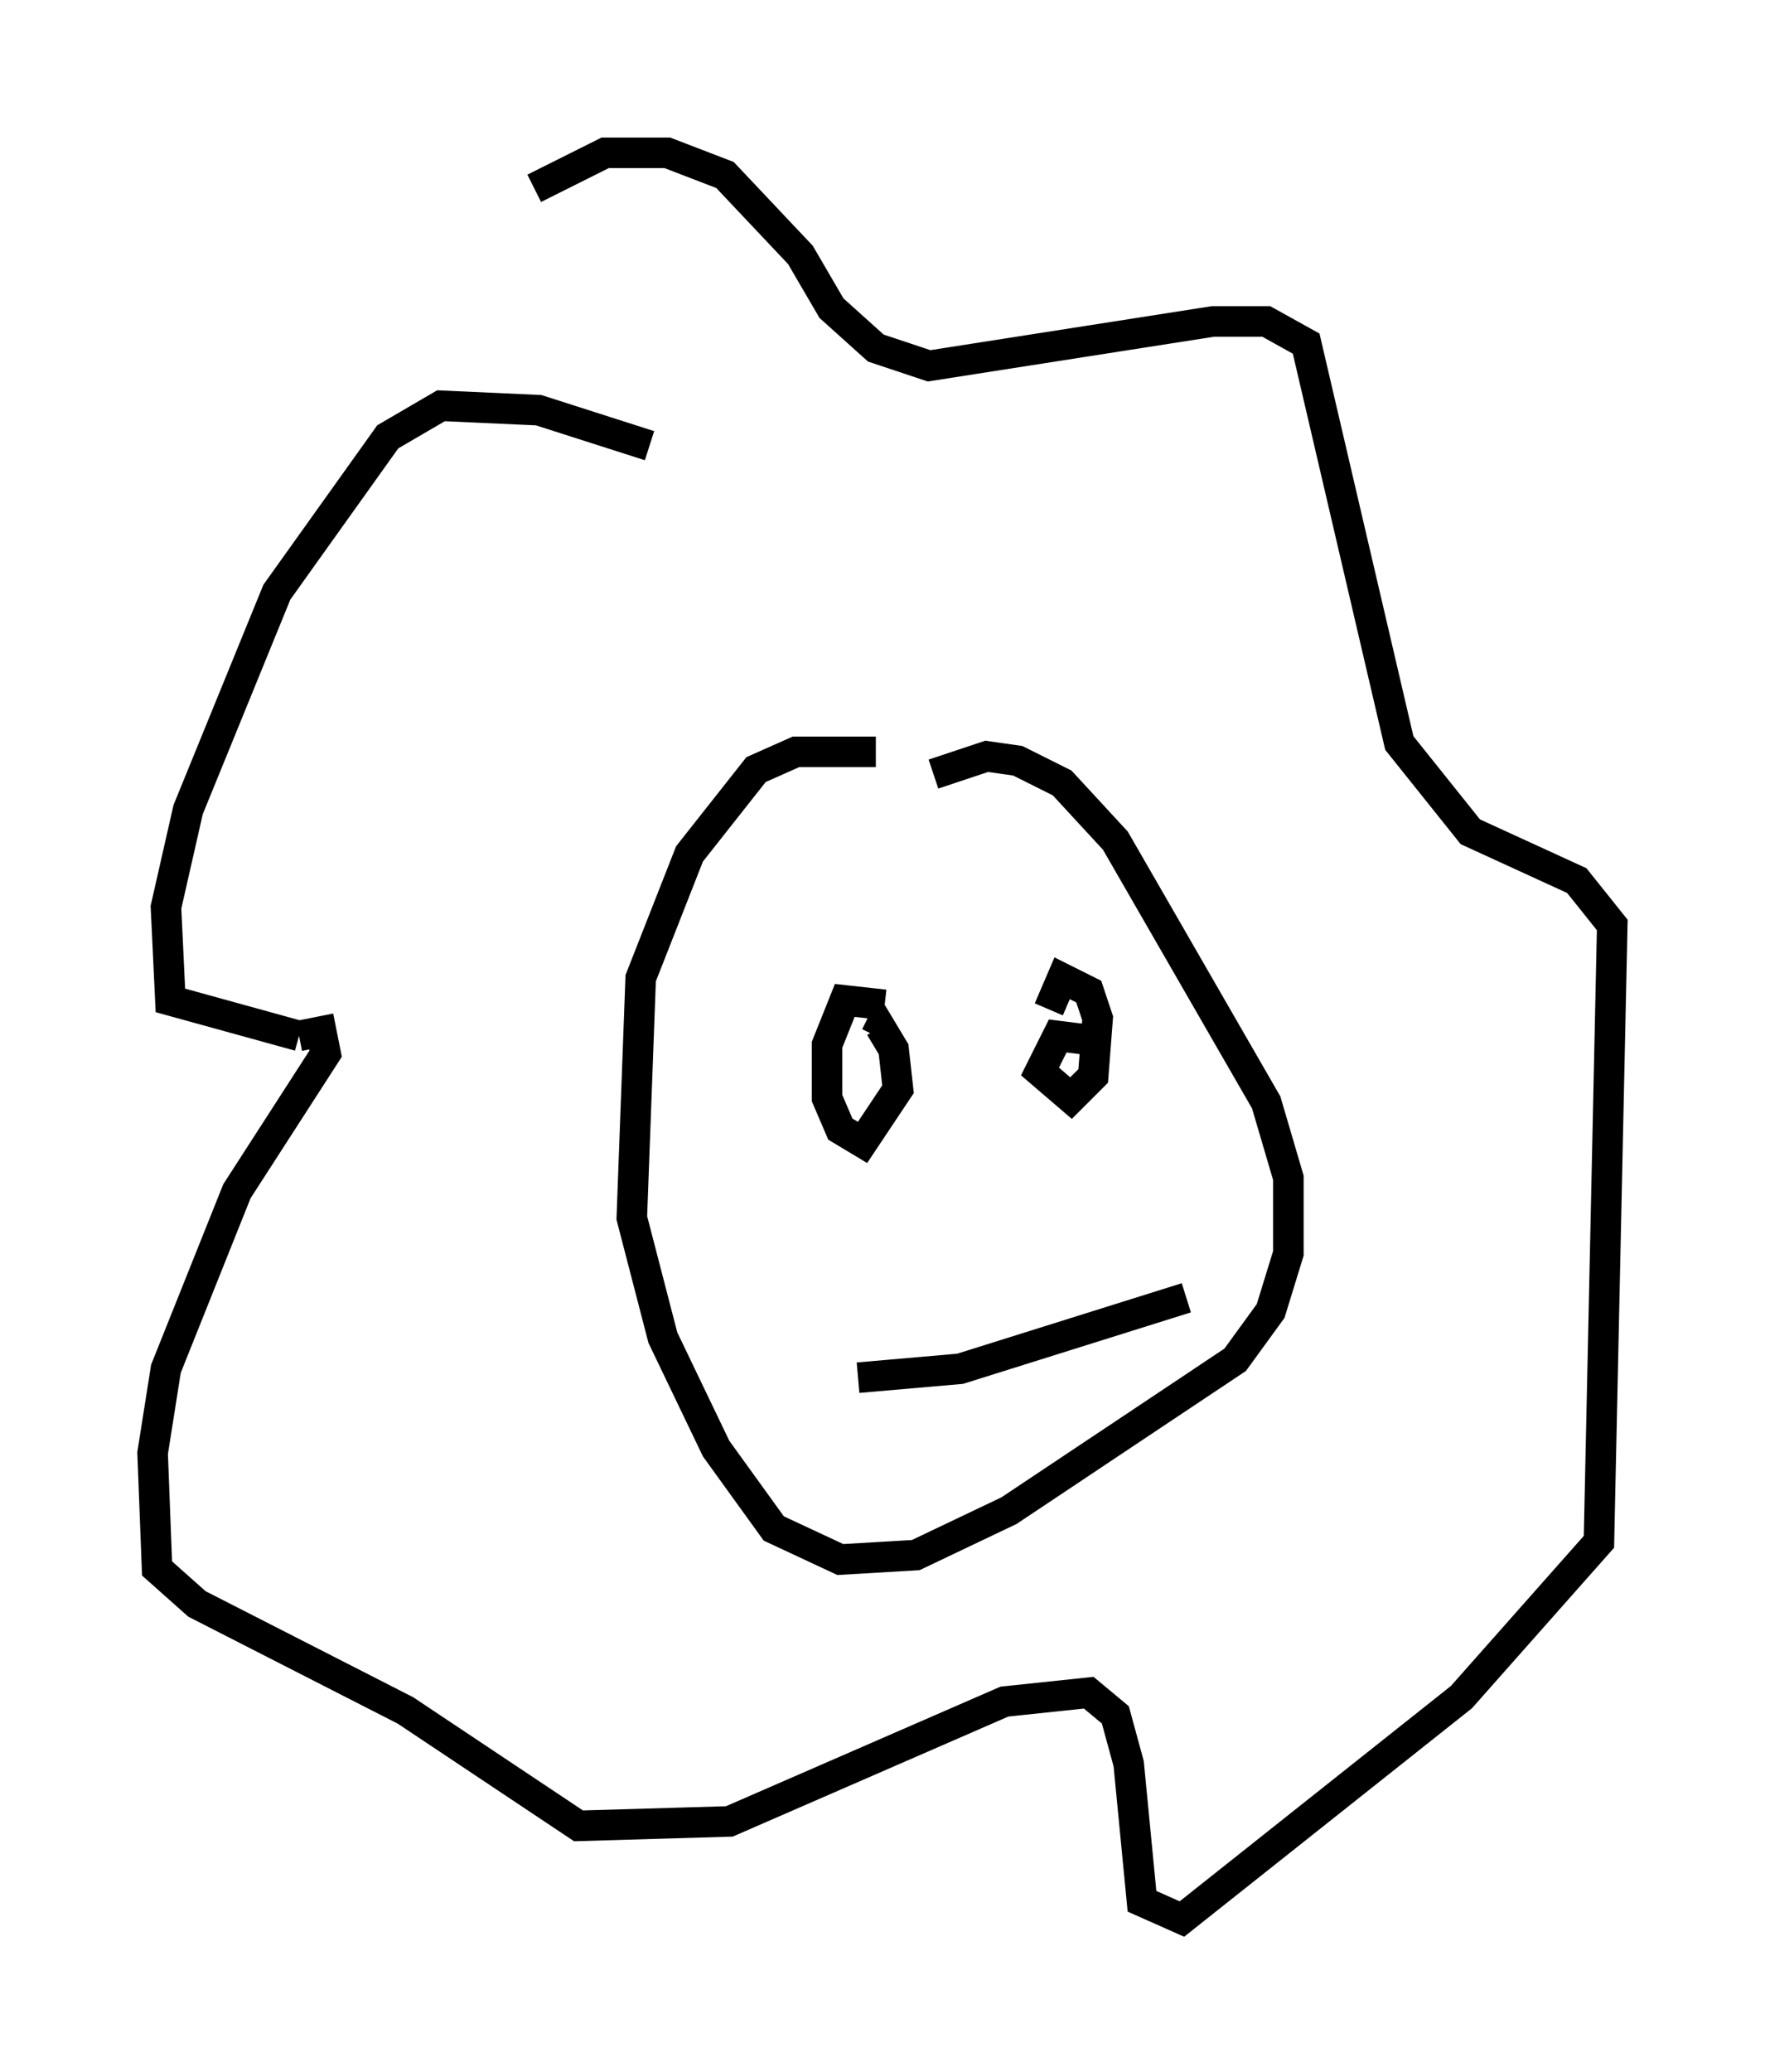 <?xml version="1.0" encoding="utf-8" ?>
<svg baseProfile="full" height="67.81" version="1.1" width="57.788" xmlns="http://www.w3.org/2000/svg" xmlns:ev="http://www.w3.org/2001/xml-events" xmlns:xlink="http://www.w3.org/1999/xlink"><defs /><rect fill="white" height="67.81" width="57.788" x="0" y="0" /><path d="M30.564, 25.335 m-1.888, -0.726 l-2.615, 0.0 -1.307, 0.581 l-2.179, 2.76 -1.598, 4.067 l-0.291, 7.844 1.017, 3.922 l1.743, 3.631 1.888, 2.615 l2.179, 1.017 2.469, -0.145 l3.05, -1.453 7.408, -4.939 l1.162, -1.598 0.581, -1.888 l0.0, -2.469 -0.726, -2.469 l-4.939, -8.57 -1.743, -1.888 l-1.453, -0.726 -1.017, -0.145 l-1.743, 0.581 m-9.296, -10.749 l-3.631, -1.162 -3.196, -0.145 l-1.743, 1.017 -3.631, 5.084 l-2.905, 7.117 -0.726, 3.196 l0.145, 3.05 4.212, 1.162 m0.0, 0.0 l0.726, -0.145 0.145, 0.726 l-2.905, 4.503 -2.324, 5.81 l-0.436, 2.76 0.145, 3.777 l1.307, 1.162 6.827, 3.486 l5.665, 3.777 4.939, -0.145 l9.006, -3.922 2.76, -0.291 l0.872, 0.726 0.436, 1.598 l0.436, 4.503 1.307, 0.581 l9.151, -7.263 4.503, -5.084 l0.436, -20.19 -1.162, -1.453 l-3.486, -1.598 -2.324, -2.905 l-3.05, -13.073 -1.307, -0.726 l-1.743, 0.0 -9.296, 1.453 l-1.743, -0.581 -1.453, -1.307 l-1.017, -1.743 -2.469, -2.615 l-1.888, -0.726 -2.034, 0.0 l-2.324, 1.162 m11.475, 26.726 l-1.307, -0.145 -0.581, 1.453 l0.0, 1.743 0.436, 1.017 l0.726, 0.436 1.162, -1.743 l-0.145, -1.307 -0.436, -0.726 l-0.145, 0.291 m7.117, 0.145 l-1.162, -0.145 -0.581, 1.162 l1.017, 0.872 0.726, -0.726 l0.145, -1.888 -0.291, -0.872 l-0.872, -0.436 -0.436, 1.017 m-6.246, 12.056 l3.341, -0.291 7.408, -2.324 " fill="none" stroke="black" stroke-width="1" /></svg>